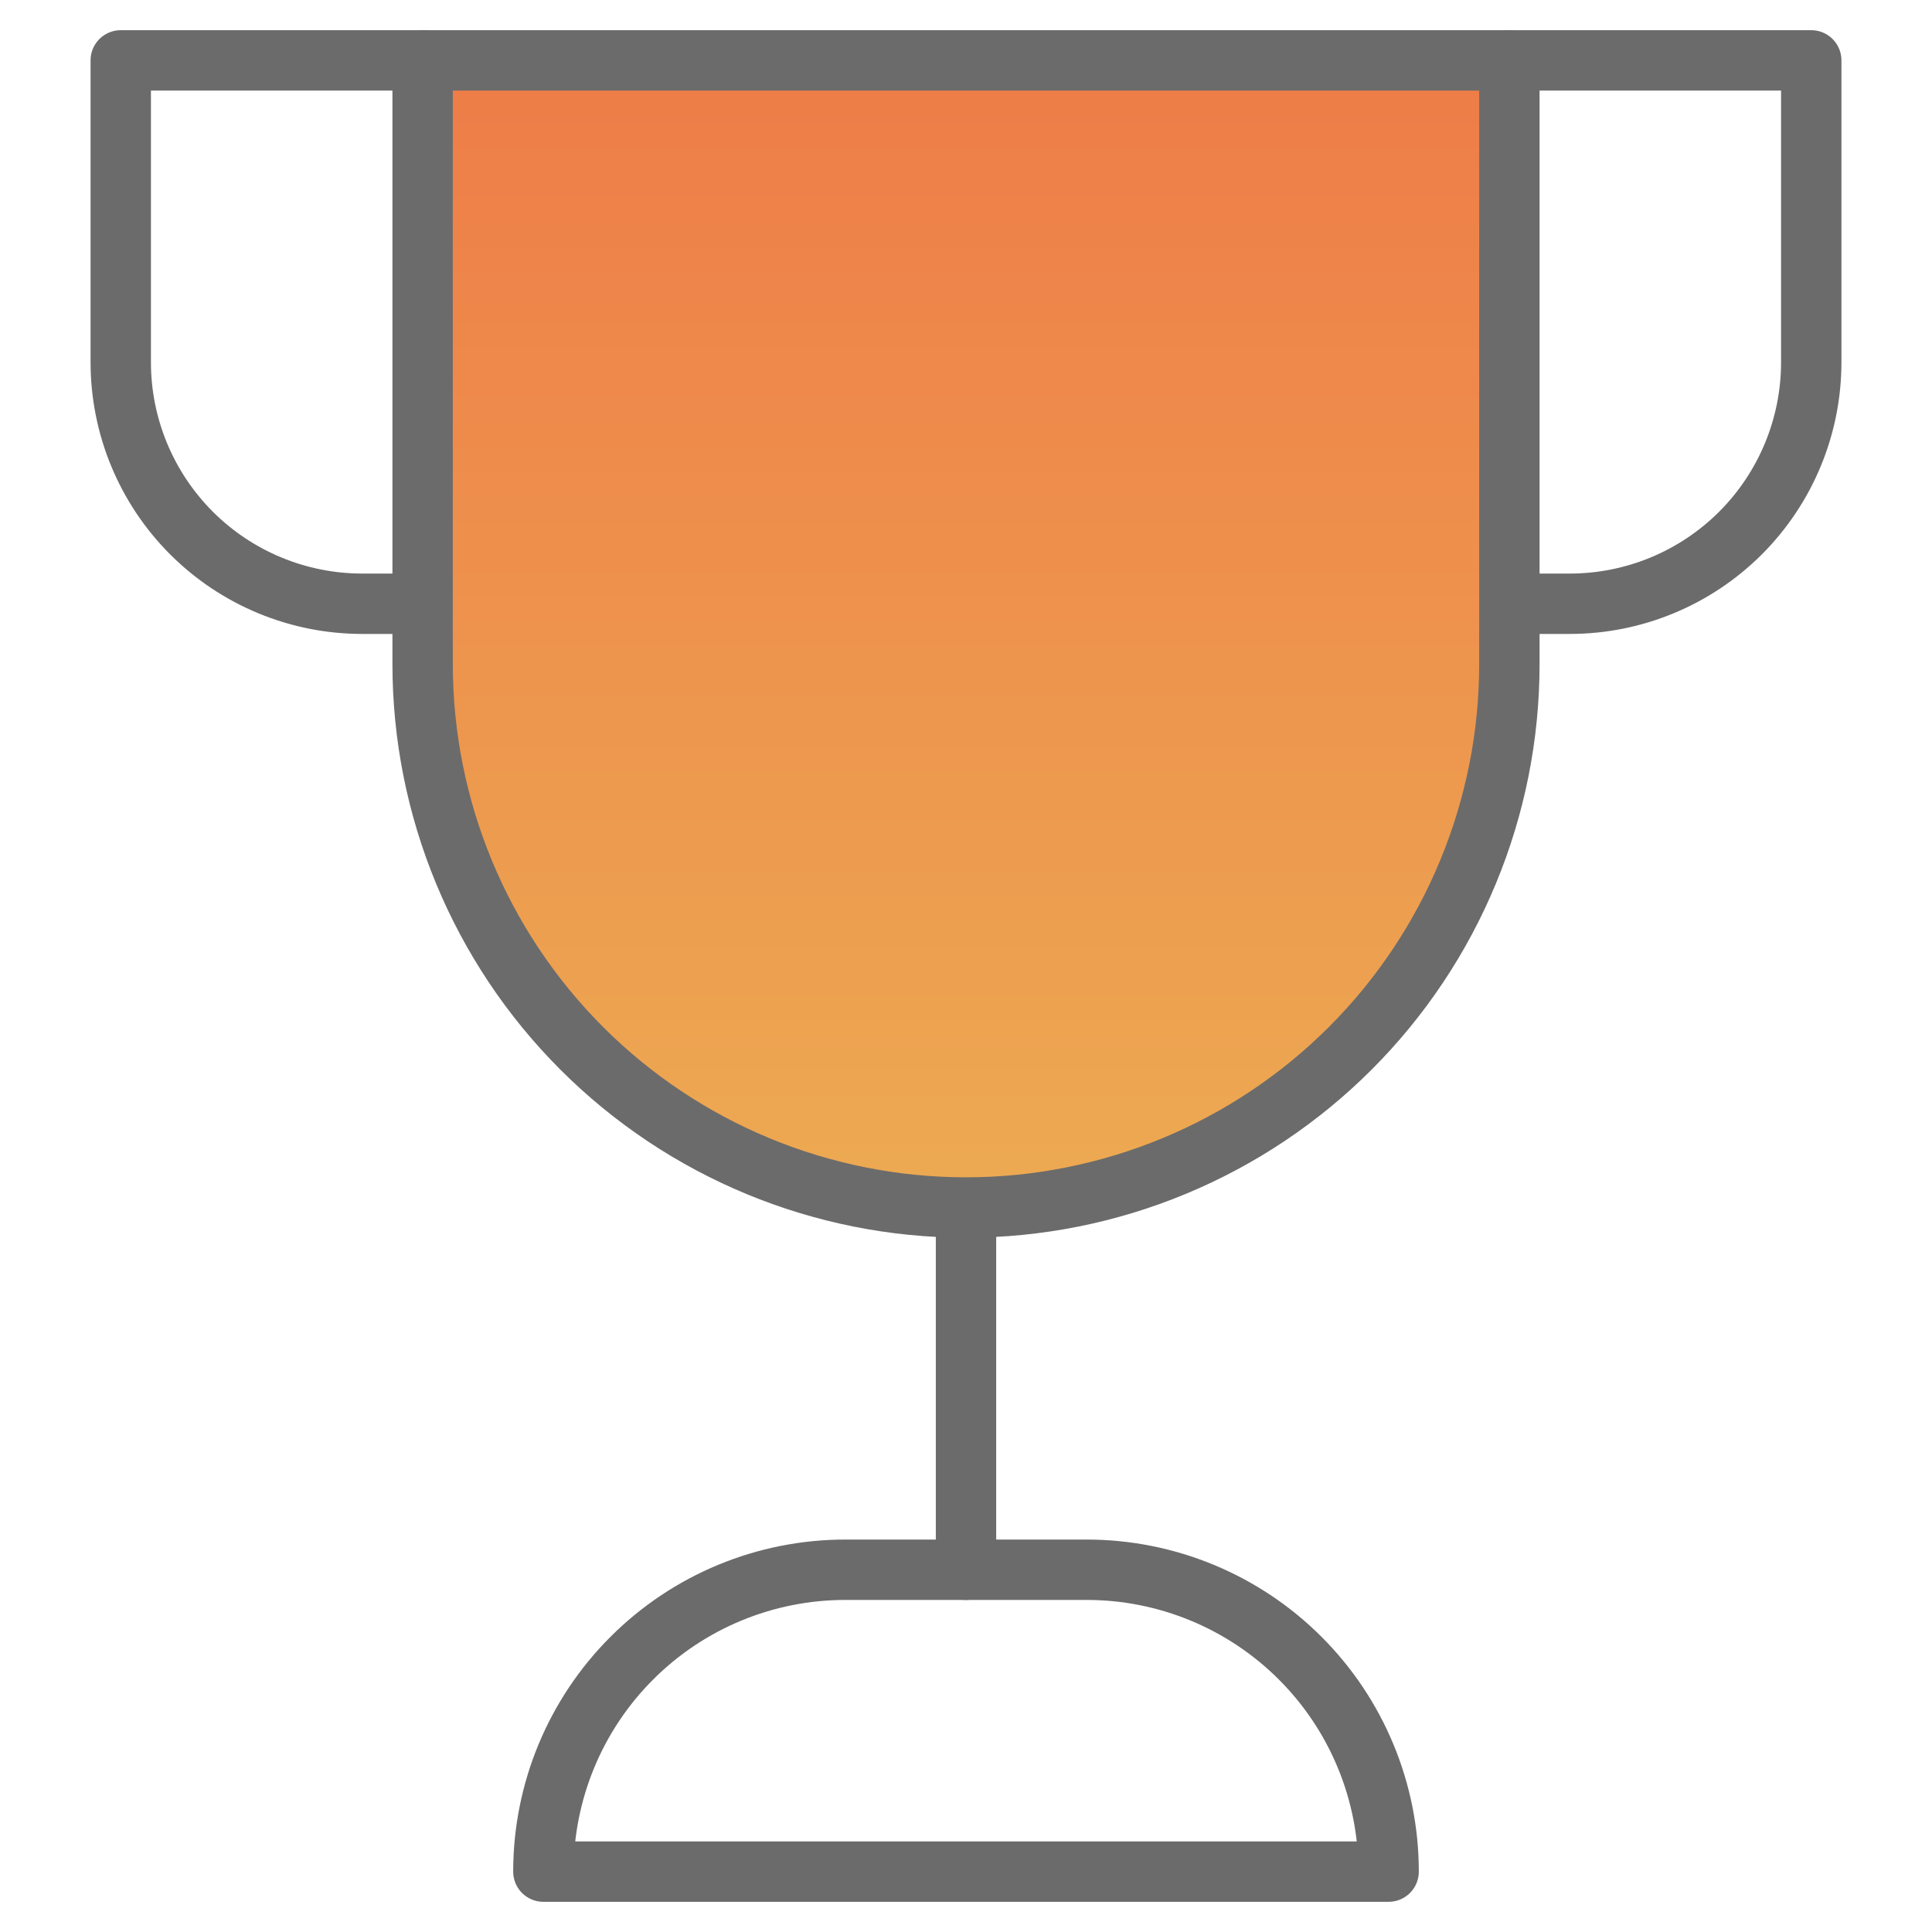 <svg xmlns="http://www.w3.org/2000/svg" width="48" height="48" fill="none" viewBox="0 0 48 48"><path stroke="#6B6B6B" stroke-linecap="round" stroke-linejoin="round" stroke-width="1.5" d="M10.5 15H9C7.409 15 5.883 14.368 4.757 13.243C3.632 12.117 3 10.591 3 9V1.5H10.5"/><path stroke="#6B6B6B" stroke-linecap="round" stroke-linejoin="round" stroke-width="1.5" d="M37.5 15H39C40.591 15 42.117 14.368 43.243 13.243C44.368 12.117 45 10.591 45 9V1.5H37.5"/><path stroke="#6B6B6B" stroke-linecap="round" stroke-linejoin="round" stroke-width="1.5" d="M24 39V30"/><path fill="url(#paint0_linear)" stroke="#6B6B6B" stroke-linecap="round" stroke-linejoin="round" stroke-width="1.5" d="M24 30C20.42 30 16.986 28.578 14.454 26.046C11.922 23.514 10.5 20.08 10.5 16.5V1.5H37.5V16.5C37.5 18.273 37.151 20.028 36.472 21.666C35.794 23.304 34.8 24.792 33.546 26.046C32.292 27.299 30.804 28.294 29.166 28.972C27.528 29.651 25.773 30 24 30Z"/><path stroke="#6B6B6B" stroke-linecap="round" stroke-linejoin="round" stroke-width="1.5" d="M34.5 46.5H13.5C13.5 44.511 14.29 42.603 15.697 41.197C17.103 39.79 19.011 39 21 39H27C27.985 39 28.96 39.194 29.87 39.571C30.78 39.948 31.607 40.5 32.303 41.197C33 41.893 33.552 42.72 33.929 43.63C34.306 44.54 34.5 45.515 34.5 46.5V46.5Z"/><defs><linearGradient id="paint0_linear" x1="24" x2="24" y1="1.5" y2="30" gradientUnits="userSpaceOnUse"><stop stop-color="#EE7C48"/><stop offset="1" stop-color="#EDAA52"/></linearGradient></defs></svg>